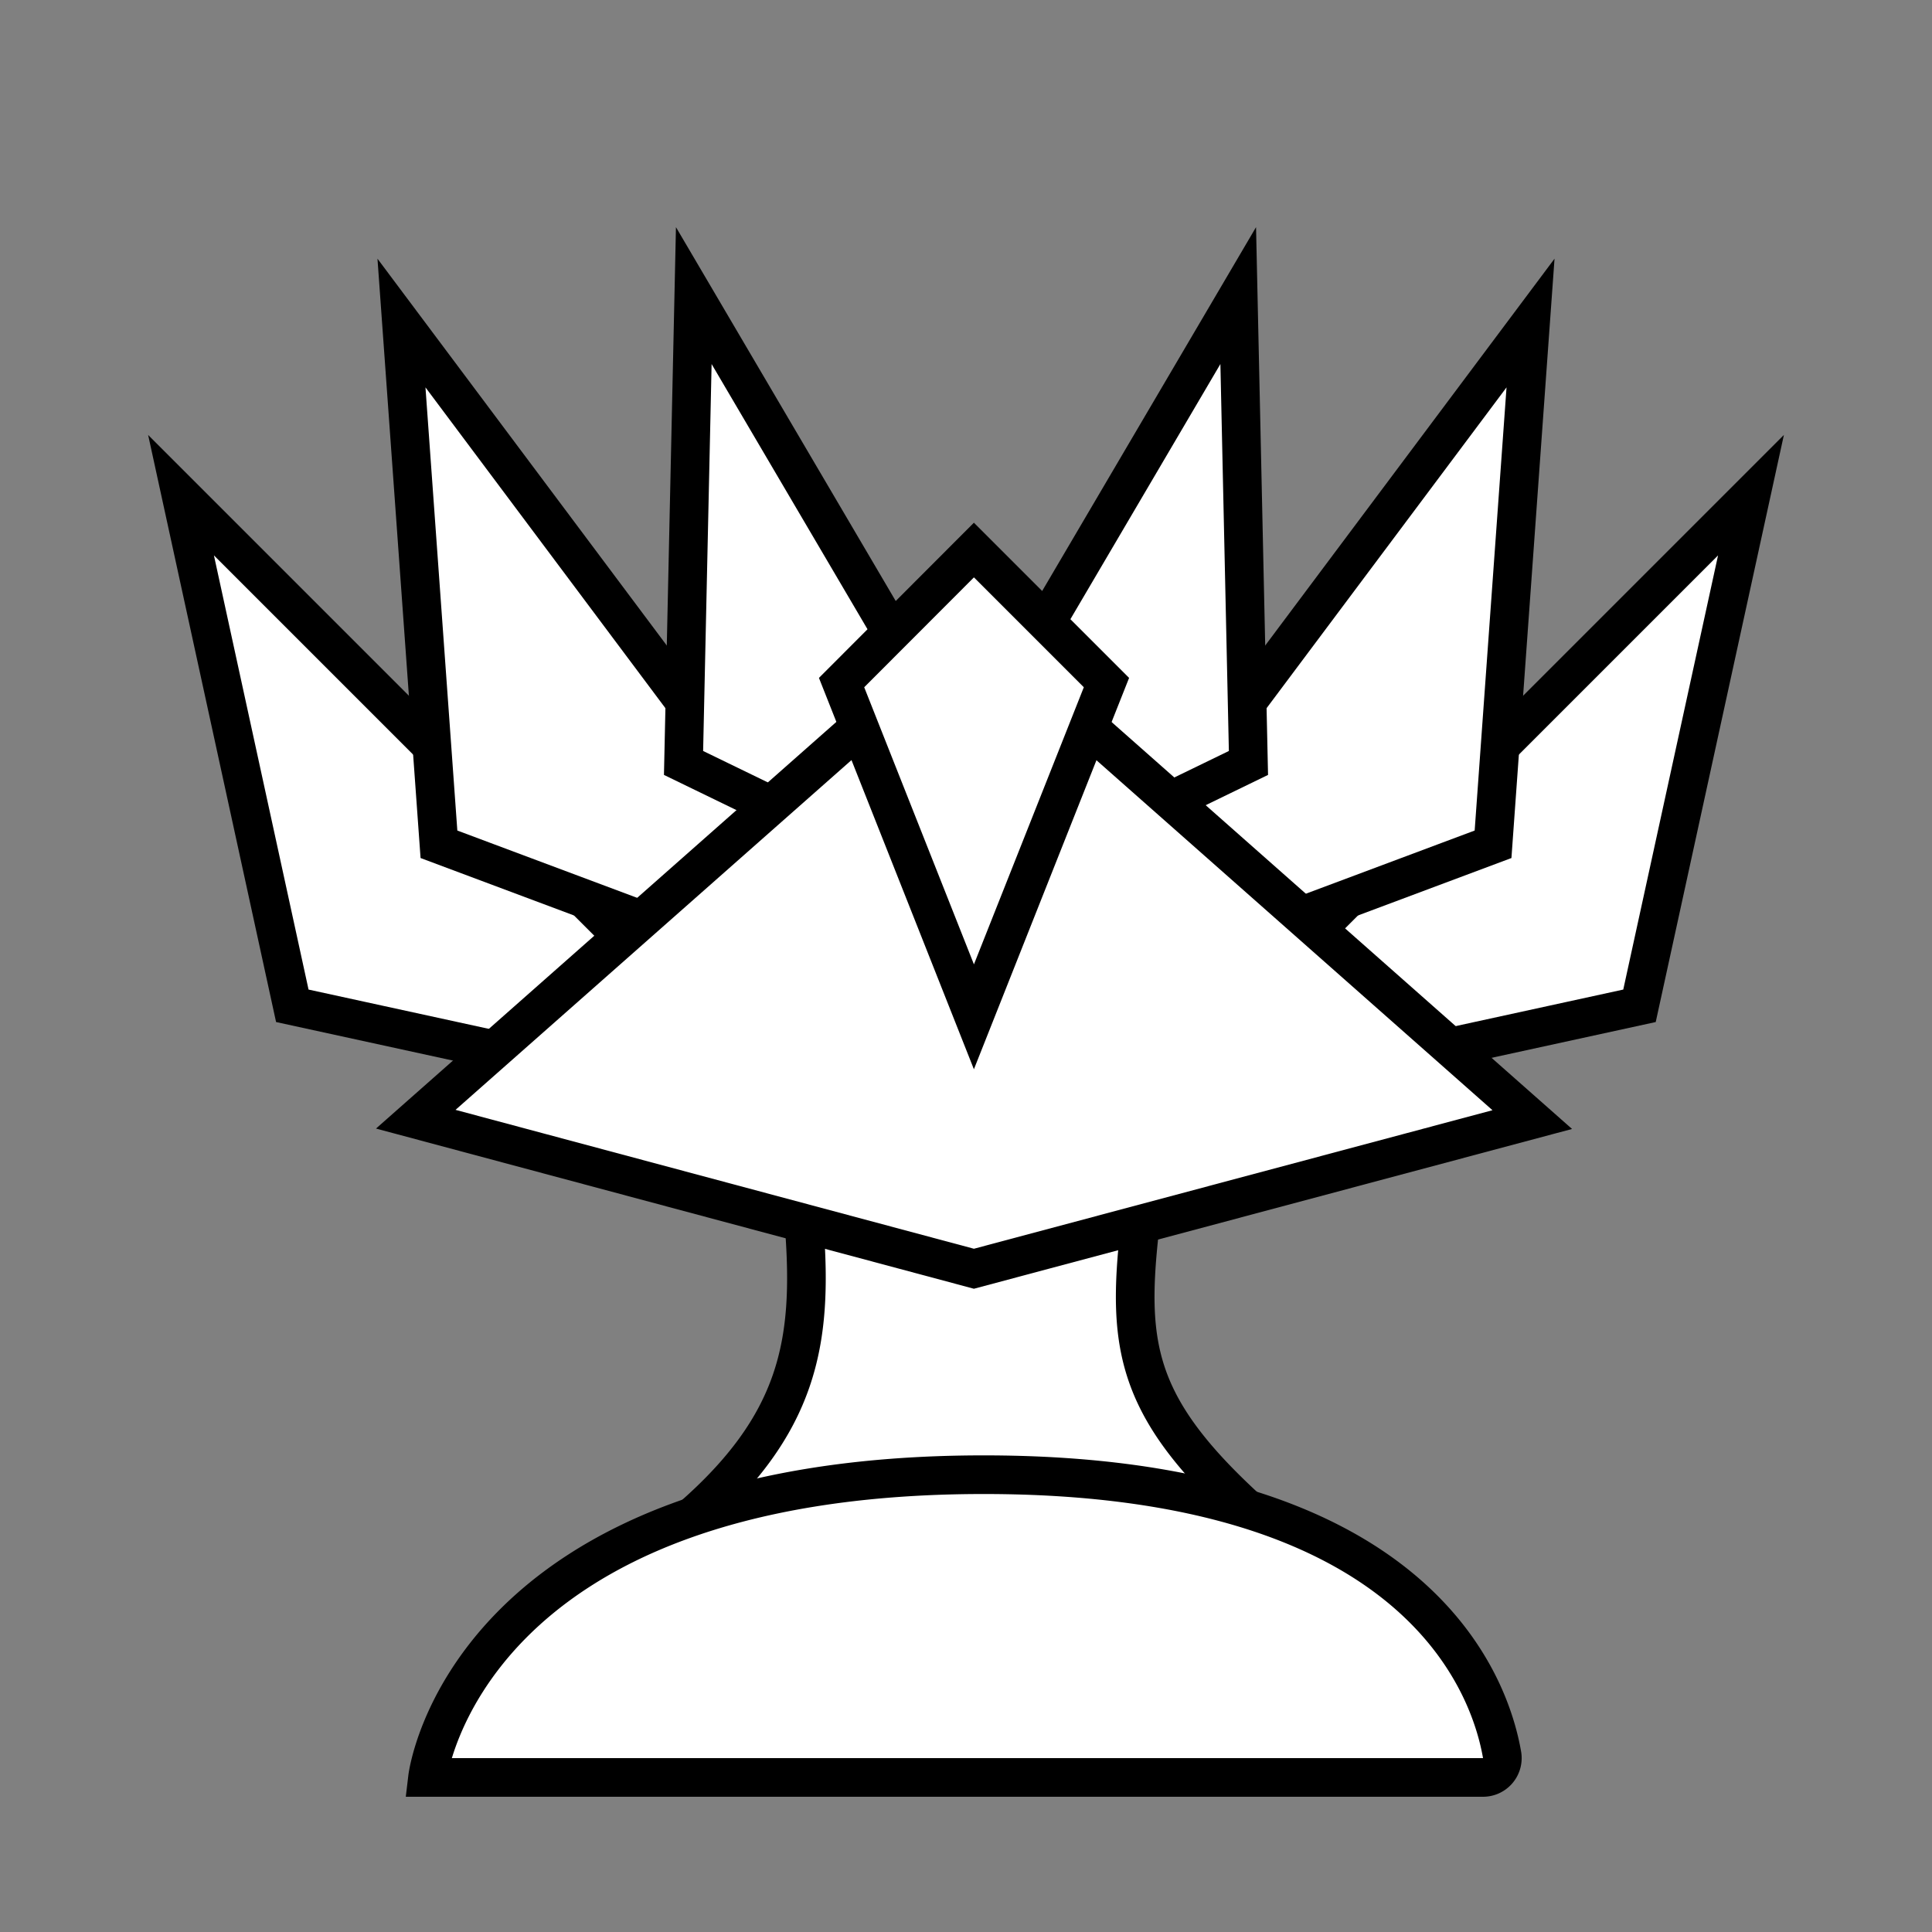 <svg xmlns="http://www.w3.org/2000/svg" viewBox="0 0 100 100"><rect x="0" y="0" width="100" height="100" fill="#808080" stroke="none"/><defs><style>.cls-1{fill:#fff;stroke:#000;stroke-miterlimit:10;stroke-width:2px;}</style></defs><g id="Queen"><path class="cls-1" d="M64.43,80.38H36.33a1,1,0,0,1-.64-1.75c5.66-4.9,6.39-9.15,5.94-15.11a1,1,0,0,1,1-1.07H58a1,1,0,0,1,1,1.1c-.71,6.29-.19,9.47,6.14,15.09A1,1,0,0,1,64.43,80.38Z"/><polygon class="cls-1" points="41.56 57.82 15.13 52.06 9.37 25.63 41.56 57.82"/><polygon class="cls-1" points="48.05 53.18 22.72 43.7 20.78 16.72 48.05 53.18"/><polygon class="cls-1" points="56.02 49.51 35.38 39.49 35.91 15.3 56.02 49.51"/><polygon class="cls-1" points="58.44 57.82 84.86 52.06 90.63 25.63 58.44 57.82"/><polygon class="cls-1" points="51.95 53.18 77.28 43.7 79.22 16.72 51.95 53.18"/><polygon class="cls-1" points="43.98 49.51 64.62 39.49 64.09 15.3 43.98 49.51"/><polygon class="cls-1" points="50.41 65.67 21.52 57.93 50.41 32.41 79.31 57.95 50.41 65.67"/><polygon class="cls-1" points="50.41 52.63 43.56 35.33 50.41 28.47 57.27 35.33 50.41 52.63"/><path class="cls-1" d="M22.13,92S24,76.33,50.92,76.33c22.47,0,26.21,10.9,26.83,14.52a1,1,0,0,1-1,1.15Z"/></g></svg>